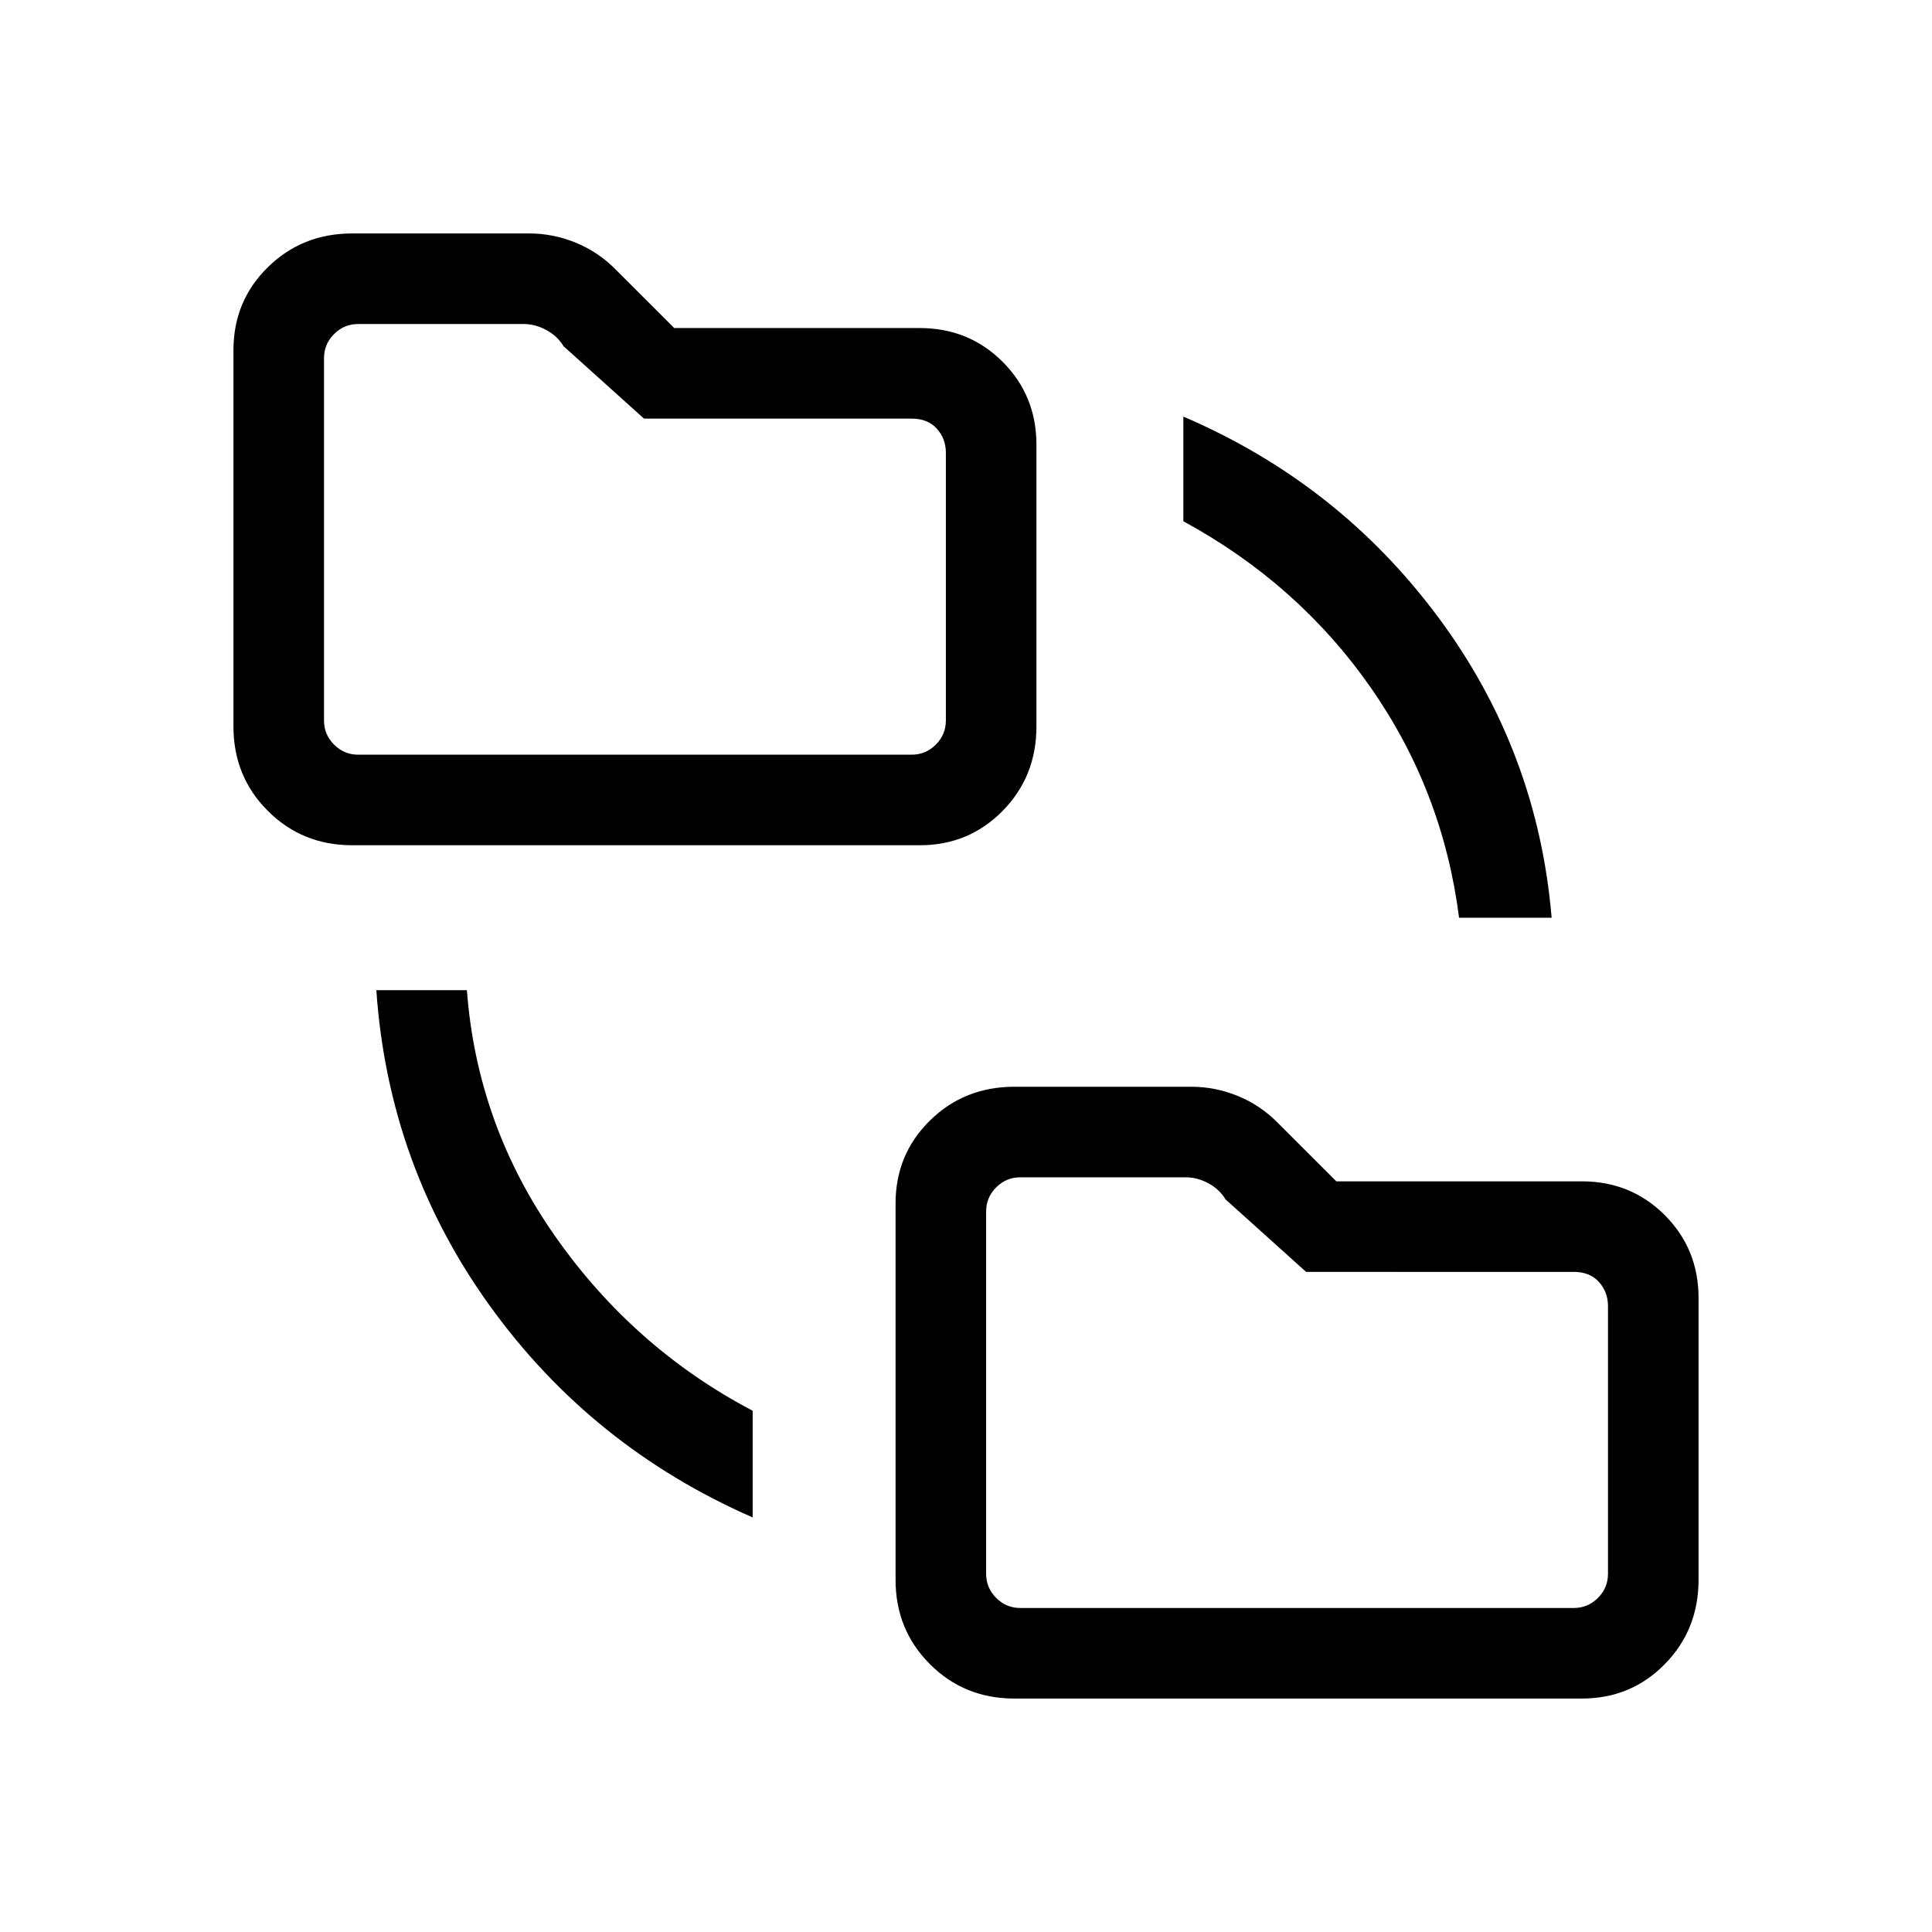 <svg xmlns="http://www.w3.org/2000/svg" height="20" viewBox="0 -960 960 960" width="20"><path d="M374-206q-80-35-130.5-105T187-468h45q5 67 44 122.5t98 86.5v53Zm130 90q-24.83 0-41.92-17.08Q445-150.17 445-175v-187q0-24.42 17.08-41.21Q479.17-420 504-420h88q11.81 0 23.05 4.57Q626.28-410.85 635-402l29.01 29H786q24.42 0 41.21 16.79T844-315v140q0 24.83-16.79 41.92Q810.42-116 786-116H504ZM175-540q-24.83 0-41.92-17.08Q116-574.17 116-599v-187q0-24.42 17.08-41.21Q150.17-844 175-844h88q11.81 0 23.05 4.57Q297.28-834.85 306-826l29.01 29H457q24.42 0 41.21 16.79T515-739v140q0 24.83-16.79 41.92Q481.42-540 457-540H175Zm550 36q-8-63-44-114.5T588-701v-52q77 33 126.5 99.5T771-504h-46ZM507-161h275q7 0 12-5t5-12v-133q0-7-4.5-12t-12.5-5H649l-40-36q-3-5-8.5-8t-11.5-3h-82q-7 0-12 5t-5 12v180q0 7 5 12t12 5ZM178-585h275q7 0 12-5t5-12v-133q0-7-4.5-12t-12.5-5H320l-40-36q-3-5-8.5-8t-11.5-3h-82q-7 0-12 5t-5 12v180q0 7 5 12t12 5Zm312 424v-214 214ZM161-585v-214 214Z"/></svg>